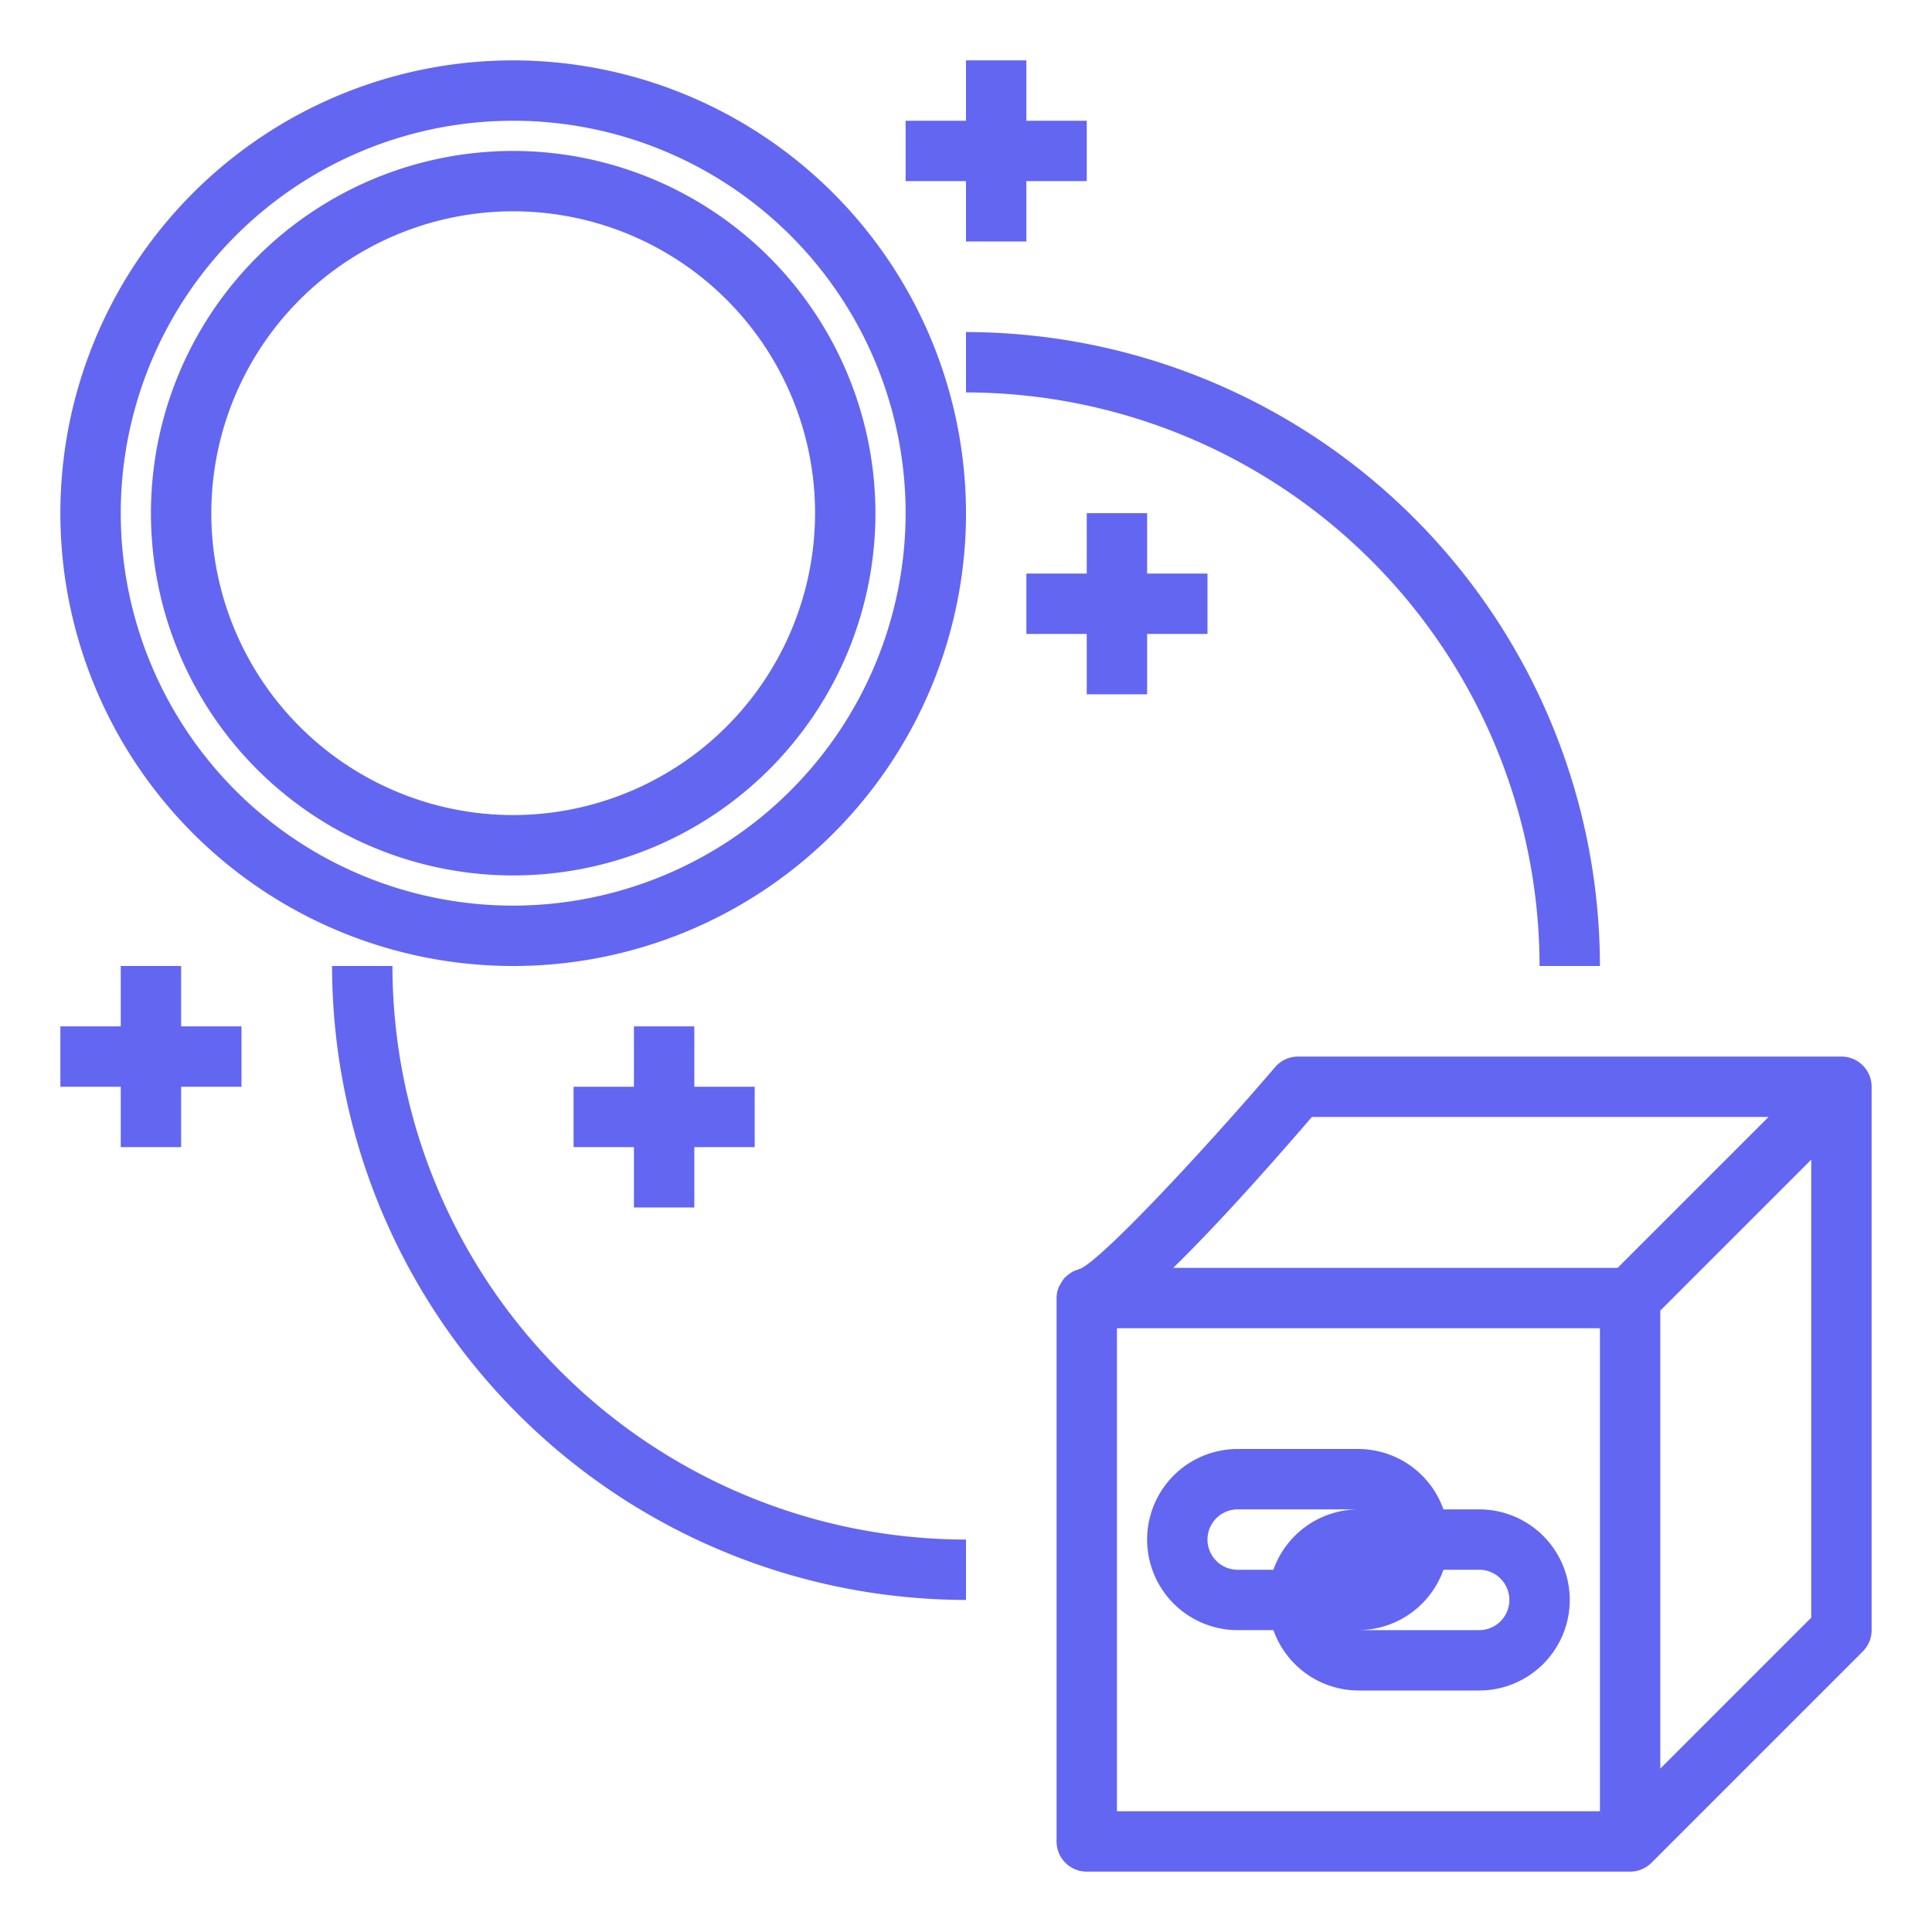<svg height='100px' width='100px'  fill="#6366f1" xmlns="http://www.w3.org/2000/svg" viewBox="0 0 64 64" x="0px" y="0px"><g><path d="M61,35H43a1,1,0,0,0-.759.349c-2.489,2.9-5.612,6.232-6.424,6.668a.825.825,0,0,0-.117.044.936.936,0,0,0-.14.052.981.981,0,0,0-.182.122,1.068,1.068,0,0,0-.108.092.958.958,0,0,0-.134.2,1.127,1.127,0,0,0-.062.106A1.008,1.008,0,0,0,35,43V61a1,1,0,0,0,1,1H54a.994.994,0,0,0,.708-.294l7-7A1,1,0,0,0,62,54V36A1,1,0,0,0,61,35ZM43.459,37H58.586l-5,5H38.864C39.928,40.963,41.4,39.39,43.459,37ZM53,60H37V44H53Zm7-6.414-5,5V43.414l5-5Z"></path><path d="M41,54h1.184A3,3,0,0,0,45,56h4a3,3,0,0,0,0-6H47.816A3,3,0,0,0,45,48H41a3,3,0,0,0,0,6Zm9-1a1,1,0,0,1-1,1H45a3,3,0,0,0,2.816-2H49A1,1,0,0,1,50,53Zm-9-3h4a3,3,0,0,0-2.816,2H41a1,1,0,0,1,0-2Z"></path><path d="M51,32h2A21.024,21.024,0,0,0,32,11v2A19.021,19.021,0,0,1,51,32Z"></path><path d="M17,2A15,15,0,1,0,32,17,15.017,15.017,0,0,0,17,2Zm0,28A13,13,0,1,1,30,17,13.015,13.015,0,0,1,17,30Z"></path><path d="M17,5A12,12,0,1,0,29,17,12.013,12.013,0,0,0,17,5Zm0,22A10,10,0,1,1,27,17,10.011,10.011,0,0,1,17,27Z"></path><polygon points="32 8 34 8 34 6 36 6 36 4 34 4 34 2 32 2 32 4 30 4 30 6 32 6 32 8"></polygon><polygon points="36 23 38 23 38 21 40 21 40 19 38 19 38 17 36 17 36 19 34 19 34 21 36 21 36 23"></polygon><polygon points="21 34 21 36 19 36 19 38 21 38 21 40 23 40 23 38 25 38 25 36 23 36 23 34 21 34"></polygon><polygon points="6 32 4 32 4 34 2 34 2 36 4 36 4 38 6 38 6 36 8 36 8 34 6 34 6 32"></polygon><path d="M13,32H11A21.024,21.024,0,0,0,32,53V51A19.021,19.021,0,0,1,13,32Z"></path></g></svg>